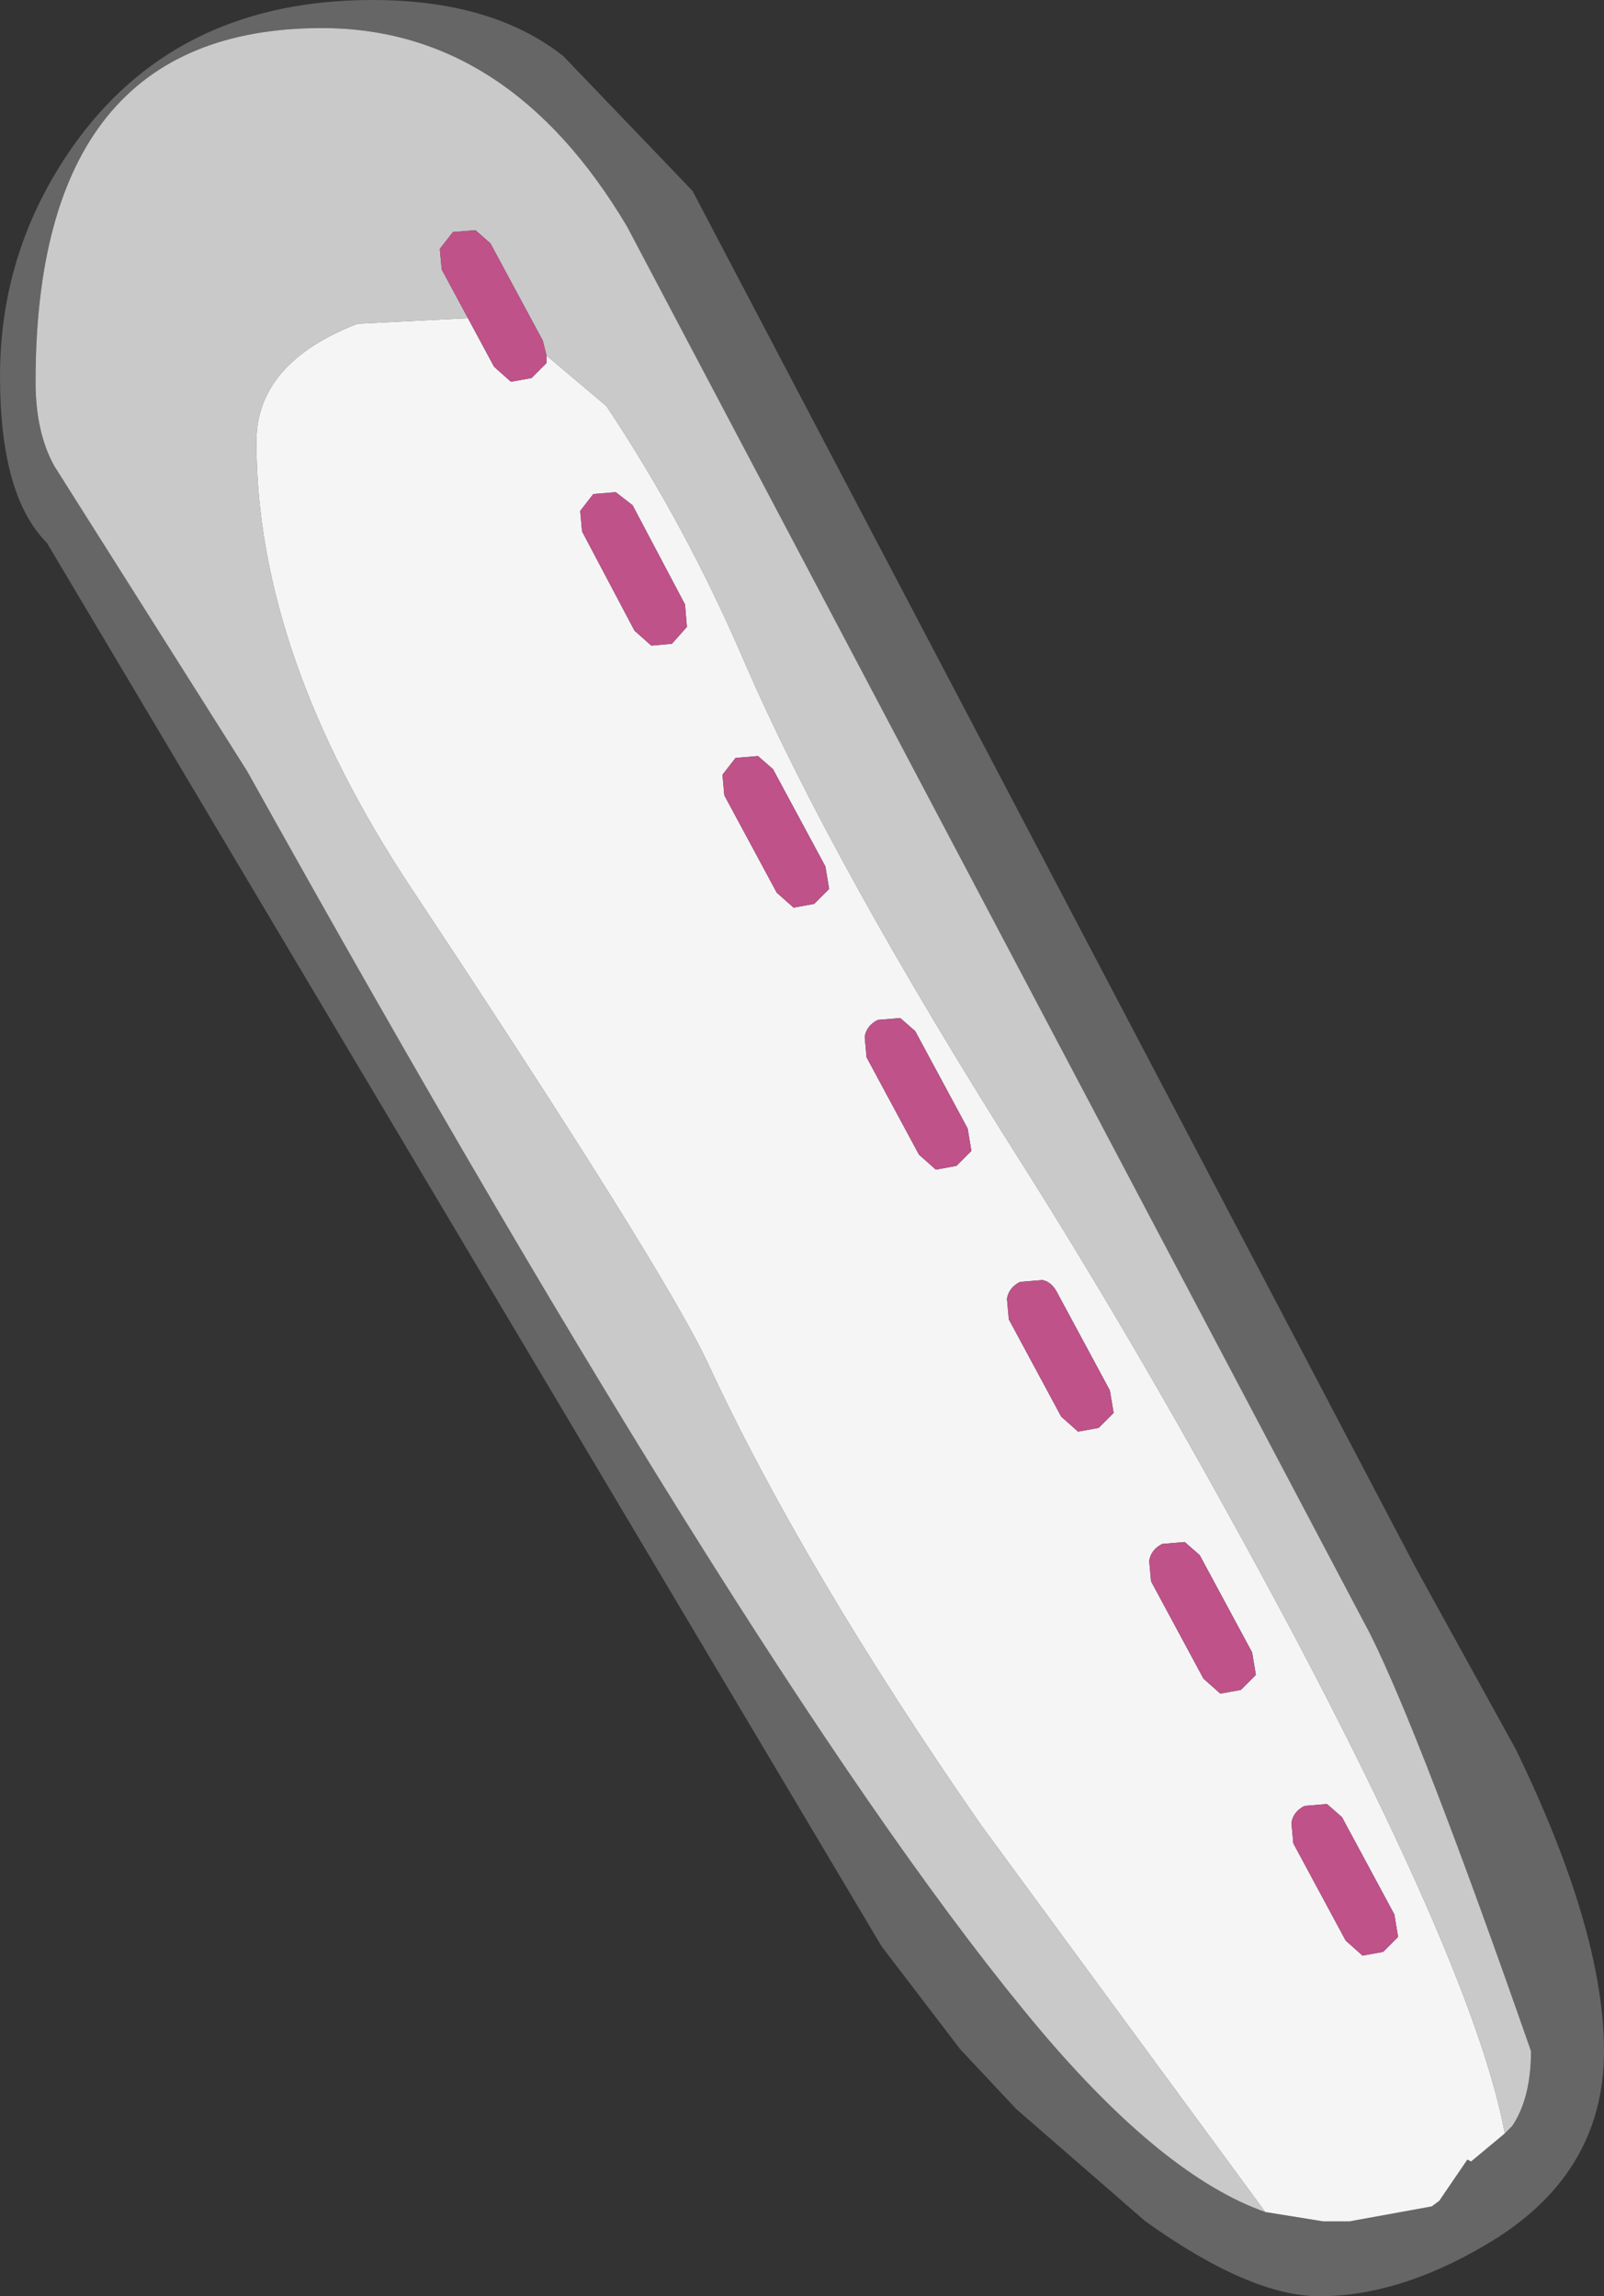 <?xml version="1.0" encoding="UTF-8" standalone="no"?>
<svg xmlns:ffdec="https://www.free-decompiler.com/flash" xmlns:xlink="http://www.w3.org/1999/xlink" ffdec:objectType="shape" height="61.35px" width="42.85px" xmlns="http://www.w3.org/2000/svg">
  <rect width="100%" height="100%" fill="#333333" stroke="none"/>
  <g transform="matrix(1.0, 0.0, 0.0, 1.0, 13.15, 10.35)">
    <path d="M5.35 -5.25 L24.65 31.5 27.35 36.4 Q29.7 41.25 29.7 44.45 29.7 47.8 26.5 49.65 24.2 51.0 22.1 51.0 20.25 51.0 17.45 49.0 L14.0 46.0 12.5 44.4 10.4 41.65 -11.9 4.15 Q-13.15 2.9 -13.15 -0.3 -13.15 -3.8 -11.05 -6.65 -8.3 -10.35 -3.2 -10.35 0.0 -10.35 1.9 -8.85 L5.35 -5.25 M27.05 46.65 L27.25 46.45 Q27.75 45.7 27.75 44.45 24.8 36.0 23.45 33.3 L3.6 -4.3 Q0.45 -9.6 -4.55 -9.6 -12.2 -9.6 -12.2 -0.15 -12.2 1.2 -11.7 2.1 L-6.55 10.25 Q7.4 35.3 14.65 43.9 17.95 47.8 20.65 48.75 L22.2 49.0 22.25 49.0 22.9 49.0 25.1 48.6 25.3 48.45 26.05 47.35 26.15 47.4 27.05 46.65" fill="#666666" fill-rule="evenodd" stroke="none"/>
    <path d="M1.45 -0.85 L1.35 -1.25 -0.05 -3.85 -0.45 -4.2 -1.05 -4.15 -1.4 -3.7 -1.35 -3.15 -0.65 -1.85 -3.6 -1.7 Q-6.3 -0.65 -6.3 1.45 -6.3 7.15 -2.15 13.4 4.55 23.5 5.75 26.05 8.3 31.55 13.05 38.4 L20.65 48.75 Q17.95 47.8 14.65 43.9 7.4 35.3 -6.55 10.25 L-11.7 2.1 Q-12.2 1.2 -12.2 -0.15 -12.2 -9.6 -4.55 -9.6 0.45 -9.6 3.6 -4.3 L23.45 33.3 Q24.8 36.0 27.75 44.45 27.75 45.7 27.25 46.45 L27.05 46.65 Q26.3 42.6 21.45 33.4 17.75 26.45 14.25 20.9 9.05 12.7 6.7 7.25 5.15 3.65 3.05 0.5 L1.45 -0.85" fill="#c9c9c9" fill-rule="evenodd" stroke="none"/>
    <path d="M-0.65 -1.85 L0.05 -0.55 0.5 -0.15 1.05 -0.25 1.45 -0.65 1.45 -0.85 3.05 0.5 Q5.15 3.65 6.7 7.25 9.05 12.7 14.25 20.9 17.75 26.45 21.45 33.4 26.3 42.6 27.05 46.65 L26.15 47.4 26.05 47.35 25.3 48.45 25.1 48.6 22.9 49.0 22.25 49.0 22.2 49.0 20.65 48.75 13.05 38.4 Q8.3 31.55 5.75 26.05 4.55 23.5 -2.15 13.4 -6.3 7.15 -6.3 1.45 -6.3 -0.65 -3.6 -1.7 L-0.65 -1.85 M2.4 3.85 L3.8 6.5 4.25 6.9 4.8 6.85 5.2 6.4 5.15 5.8 3.75 3.15 3.3 2.8 2.7 2.85 2.35 3.3 2.4 3.85 M6.2 10.9 L7.6 13.5 8.05 13.9 8.6 13.8 9.0 13.4 8.9 12.8 7.5 10.2 7.1 9.85 6.5 9.9 6.15 10.35 6.2 10.9 M10.0 17.9 L11.4 20.5 11.85 20.9 12.4 20.8 12.8 20.4 12.7 19.8 11.3 17.2 10.9 16.85 10.3 16.9 Q10.0 17.05 9.95 17.35 L10.0 17.9 M13.8 24.9 L15.2 27.5 15.65 27.9 16.2 27.8 16.6 27.4 16.5 26.8 15.1 24.2 Q14.95 23.9 14.7 23.85 L14.1 23.9 Q13.8 24.05 13.75 24.35 L13.8 24.9 M17.6 31.9 L19.0 34.5 19.45 34.9 20.0 34.8 20.4 34.4 20.3 33.8 18.9 31.2 18.5 30.85 17.9 30.9 Q17.6 31.05 17.55 31.35 L17.6 31.9 M21.4 38.9 L22.8 41.5 23.25 41.9 23.8 41.8 24.2 41.4 24.1 40.8 22.7 38.2 22.3 37.85 21.7 37.9 Q21.4 38.05 21.35 38.35 L21.4 38.9" fill="#f5f5f5" fill-rule="evenodd" stroke="none"/>
    <path d="M-0.65 -1.85 L-1.35 -3.15 -1.4 -3.7 -1.05 -4.15 -0.45 -4.2 -0.05 -3.85 1.35 -1.25 1.45 -0.85 1.45 -0.65 1.05 -0.25 0.5 -0.15 0.05 -0.55 -0.65 -1.85 M21.4 38.9 L21.35 38.35 Q21.4 38.05 21.7 37.9 L22.3 37.85 22.7 38.2 24.1 40.8 24.2 41.4 23.8 41.8 23.25 41.9 22.8 41.5 21.4 38.9 M17.6 31.9 L17.55 31.35 Q17.6 31.05 17.9 30.9 L18.5 30.85 18.9 31.2 20.3 33.8 20.4 34.4 20.0 34.8 19.45 34.9 19.0 34.5 17.6 31.9 M13.8 24.9 L13.75 24.35 Q13.8 24.05 14.1 23.9 L14.7 23.85 Q14.95 23.9 15.1 24.2 L16.5 26.8 16.6 27.4 16.2 27.8 15.65 27.9 15.2 27.5 13.8 24.9 M10.0 17.9 L9.95 17.35 Q10.0 17.05 10.3 16.9 L10.9 16.85 11.3 17.2 12.7 19.8 12.8 20.4 12.4 20.8 11.85 20.9 11.4 20.5 10.0 17.9 M6.2 10.9 L6.15 10.35 6.5 9.9 7.1 9.85 7.5 10.2 8.9 12.8 9.0 13.4 8.6 13.8 8.05 13.9 7.6 13.5 6.2 10.9 M2.4 3.85 L2.35 3.3 2.7 2.85 3.3 2.8 3.75 3.15 5.15 5.8 5.2 6.4 4.8 6.85 4.25 6.9 3.8 6.5 2.4 3.85" fill="#be5289" fill-rule="evenodd" stroke="none"/>
  </g>
</svg>
